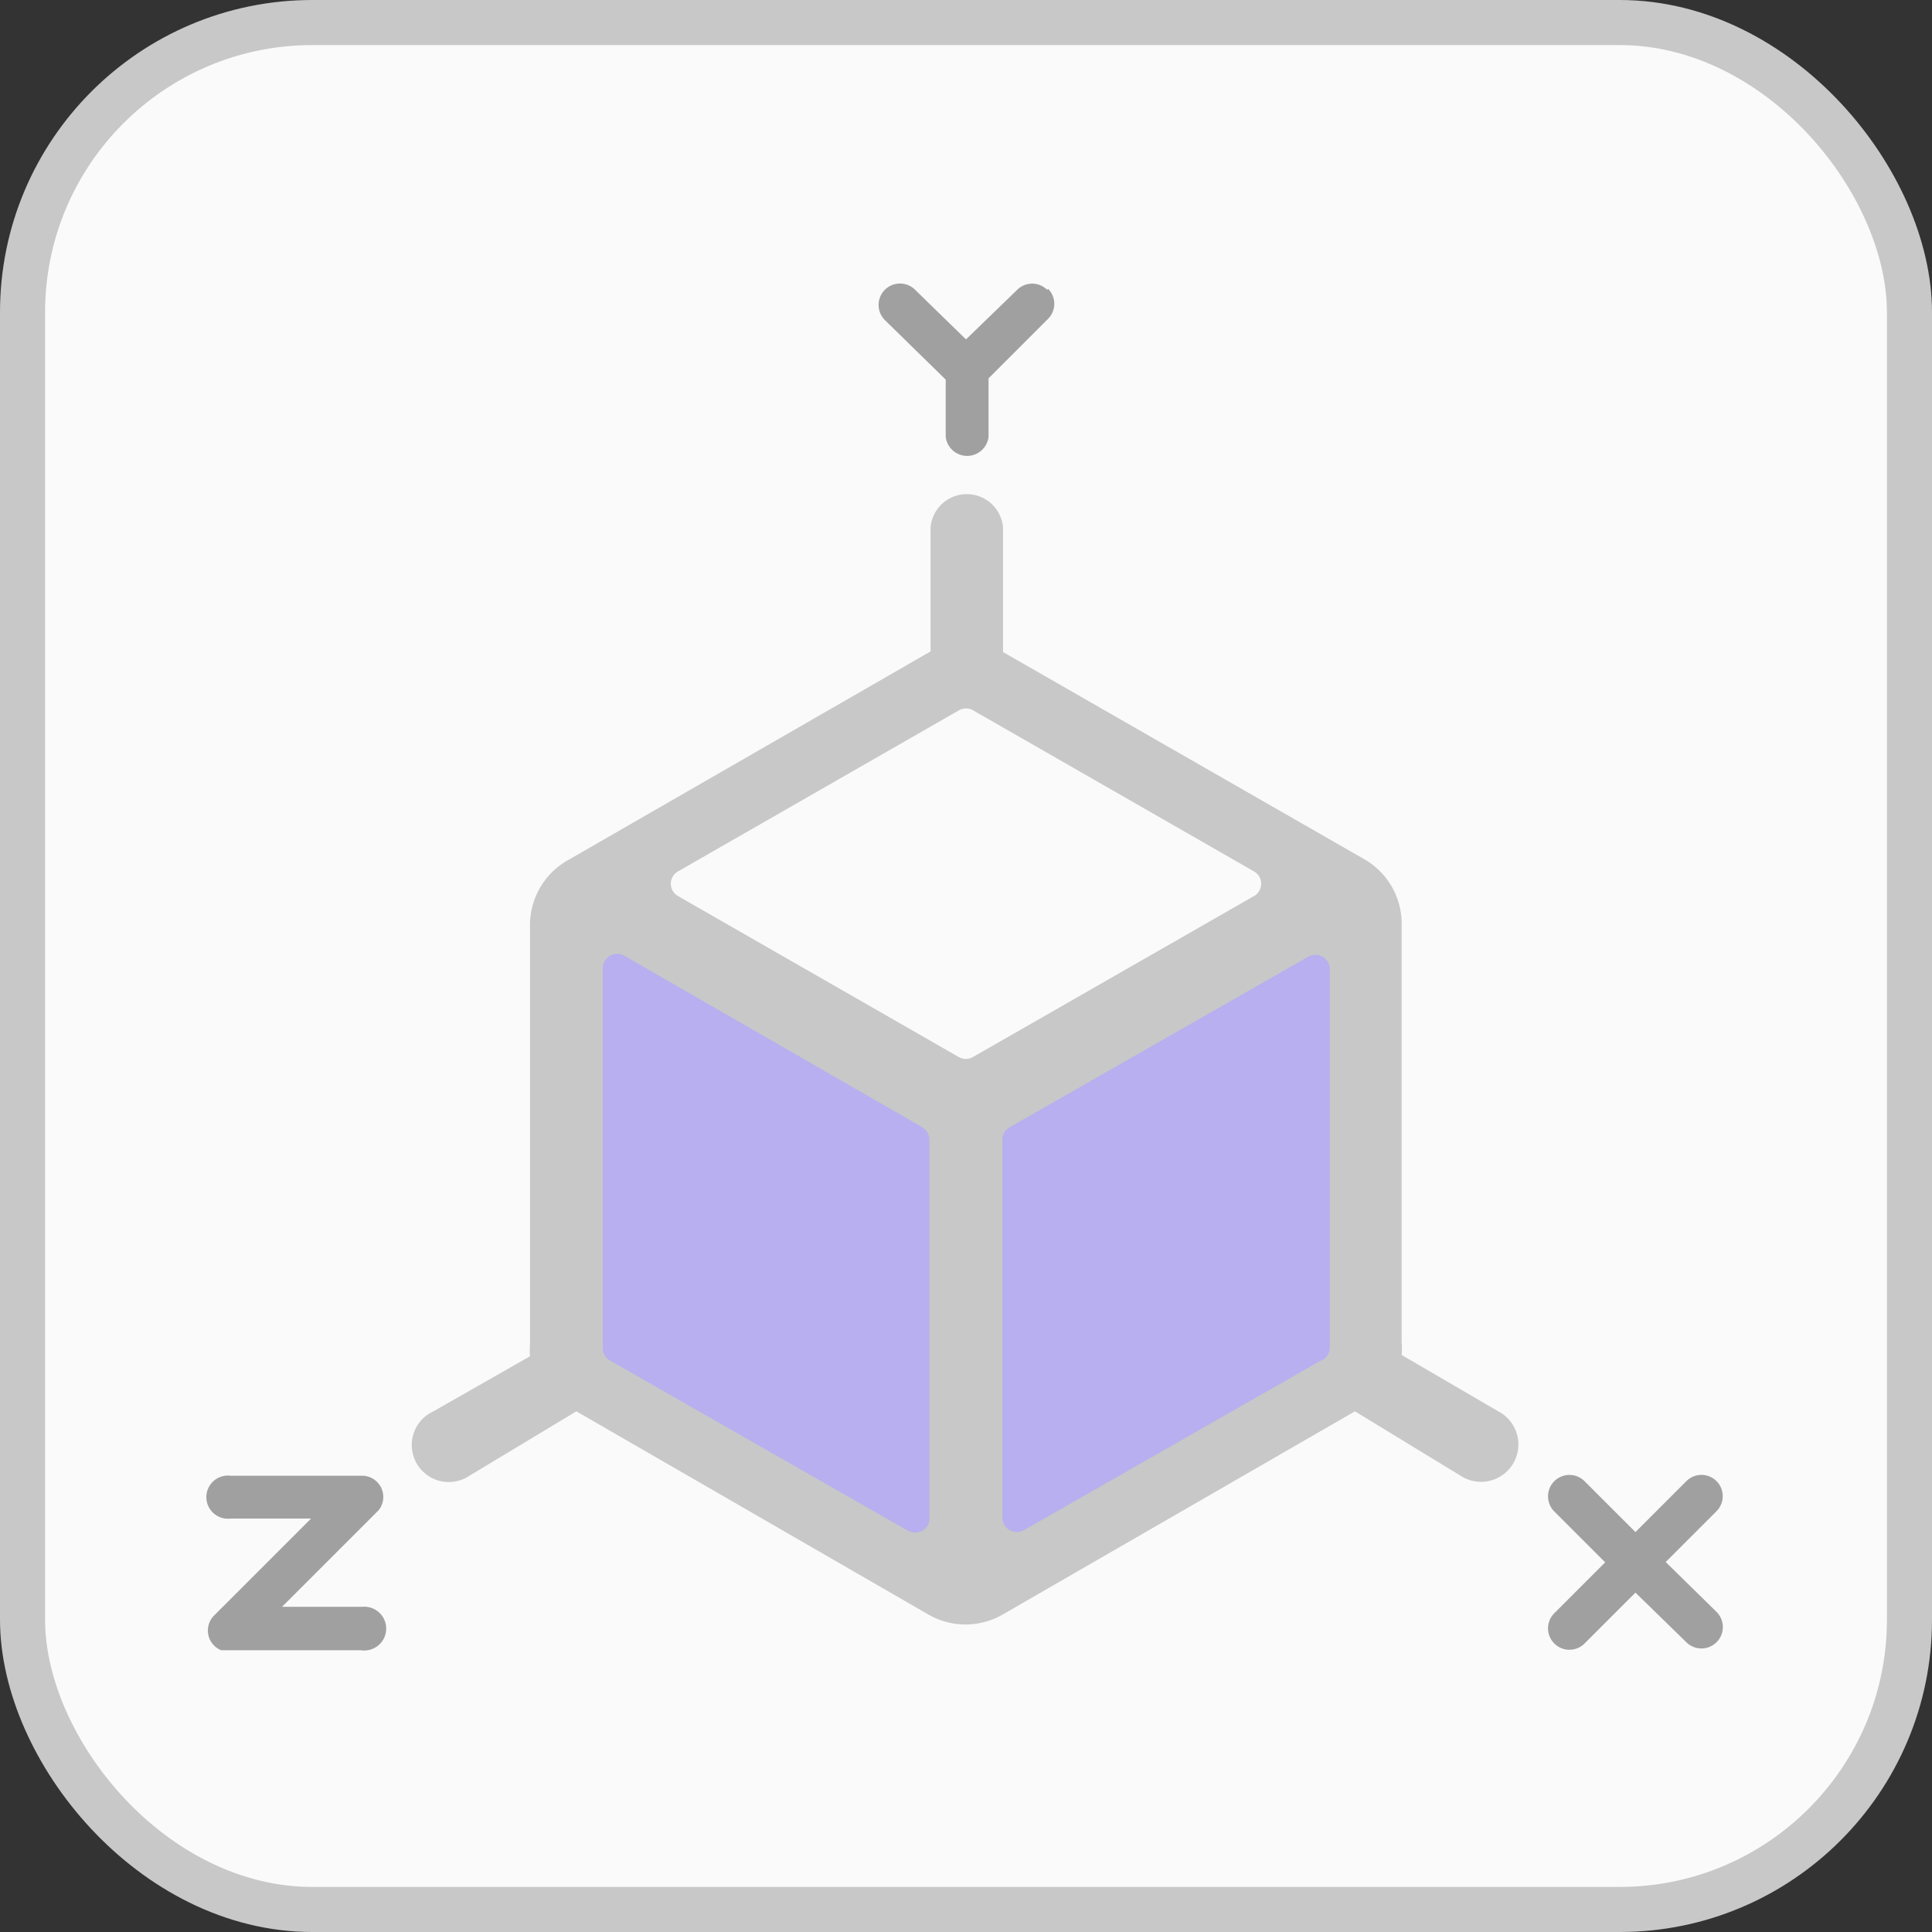 <svg id="레이어_1" data-name="레이어 1" xmlns="http://www.w3.org/2000/svg" width="60" height="60" viewBox="0 0 60 60"><rect x="0" y="0" width="60" height="60" fill="#333333" stroke="none"/><defs><style>.cls-1{fill:#fafafa;stroke:#c8c8c8;stroke-miterlimit:10;stroke-width:1.4px;}.cls-2{fill:#b7afef;}.cls-3{fill:#c8c8c8;}.cls-4{fill:#a0a0a0;}</style></defs><title>gyro</title><rect class="cls-1" x="0.7" y="0.7" width="58.6" height="58.6" rx="9" ry="9"/><polygon class="cls-2" points="30 34.32 18.75 27.59 17.97 28.04 17.97 41.94 30 48.88 42.03 41.94 42.03 28.04 41.89 27.96 30 34.32"/><path class="cls-3" d="M46.53,43.83l-3-1.75a2.27,2.27,0,0,0,0-.39v-13a2.31,2.31,0,0,0-1.15-2L31.15,20.25h0V16.37a1.13,1.13,0,0,0-2.25,0v3.86h0l-11.29,6.5a2.31,2.31,0,0,0-1.15,2v13a2.27,2.27,0,0,0,0,.39l-3,1.71a1.15,1.15,0,1,0,1.12,2h0l3.32-2,10.93,6.31a2.31,2.31,0,0,0,2.31,0l10.94-6.31,3.28,2A1.16,1.16,0,1,0,46.53,43.83ZM28.87,47.15a0.45,0.45,0,0,1-.67.39l-9.26-5.29a0.45,0.45,0,0,1-.22-0.42V30.06a0.45,0.45,0,0,1,.65-0.39L28.63,35a0.45,0.45,0,0,1,.23.39v11.8h0Zm0.91-14.32-8.72-5a0.44,0.44,0,0,1,0-.77l8.72-5a0.44,0.44,0,0,1,.44,0l8.72,5a0.44,0.44,0,0,1,0,.77l-8.73,5A0.44,0.44,0,0,1,29.78,32.83Zm11.28,9.4L31.8,47.52a0.45,0.45,0,0,1-.67-0.39V35.35A0.45,0.45,0,0,1,31.37,35l9.26-5.29a0.45,0.45,0,0,1,.67.39V41.83a0.45,0.45,0,0,1-.25.42v0Z" transform="translate(0 0)"/><path class="cls-4" d="M11.26,49.9H8.76l3-3a0.66,0.66,0,0,0-.5-1.07H7.16a0.67,0.67,0,1,0,0,1.33h2.5l-3,3a0.66,0.66,0,0,0,.21,1.09h4.34A0.68,0.68,0,1,0,11.26,49.9Z" transform="translate(0 0)"/><path class="cls-4" d="M51.73,48.51l1.58-1.58A0.66,0.66,0,0,0,52.37,46h0l-1.58,1.58L49.21,46a0.66,0.66,0,0,0-.94.94l1.58,1.58L48.27,50.1a0.66,0.66,0,0,0,.94.94l1.58-1.58L52.37,51a0.66,0.66,0,1,0,.94-0.94Z" transform="translate(0 0)"/><path class="cls-4" d="M32.52,9a0.66,0.66,0,0,0-.93,0h0L30,10.54,28.42,9a0.66,0.66,0,0,0-.94.94l1.89,1.85v1.78a0.67,0.67,0,0,0,1.33,0V11.75L32.55,9.9a0.66,0.66,0,0,0,0-.93h0Z" transform="translate(0 0)"/></svg>